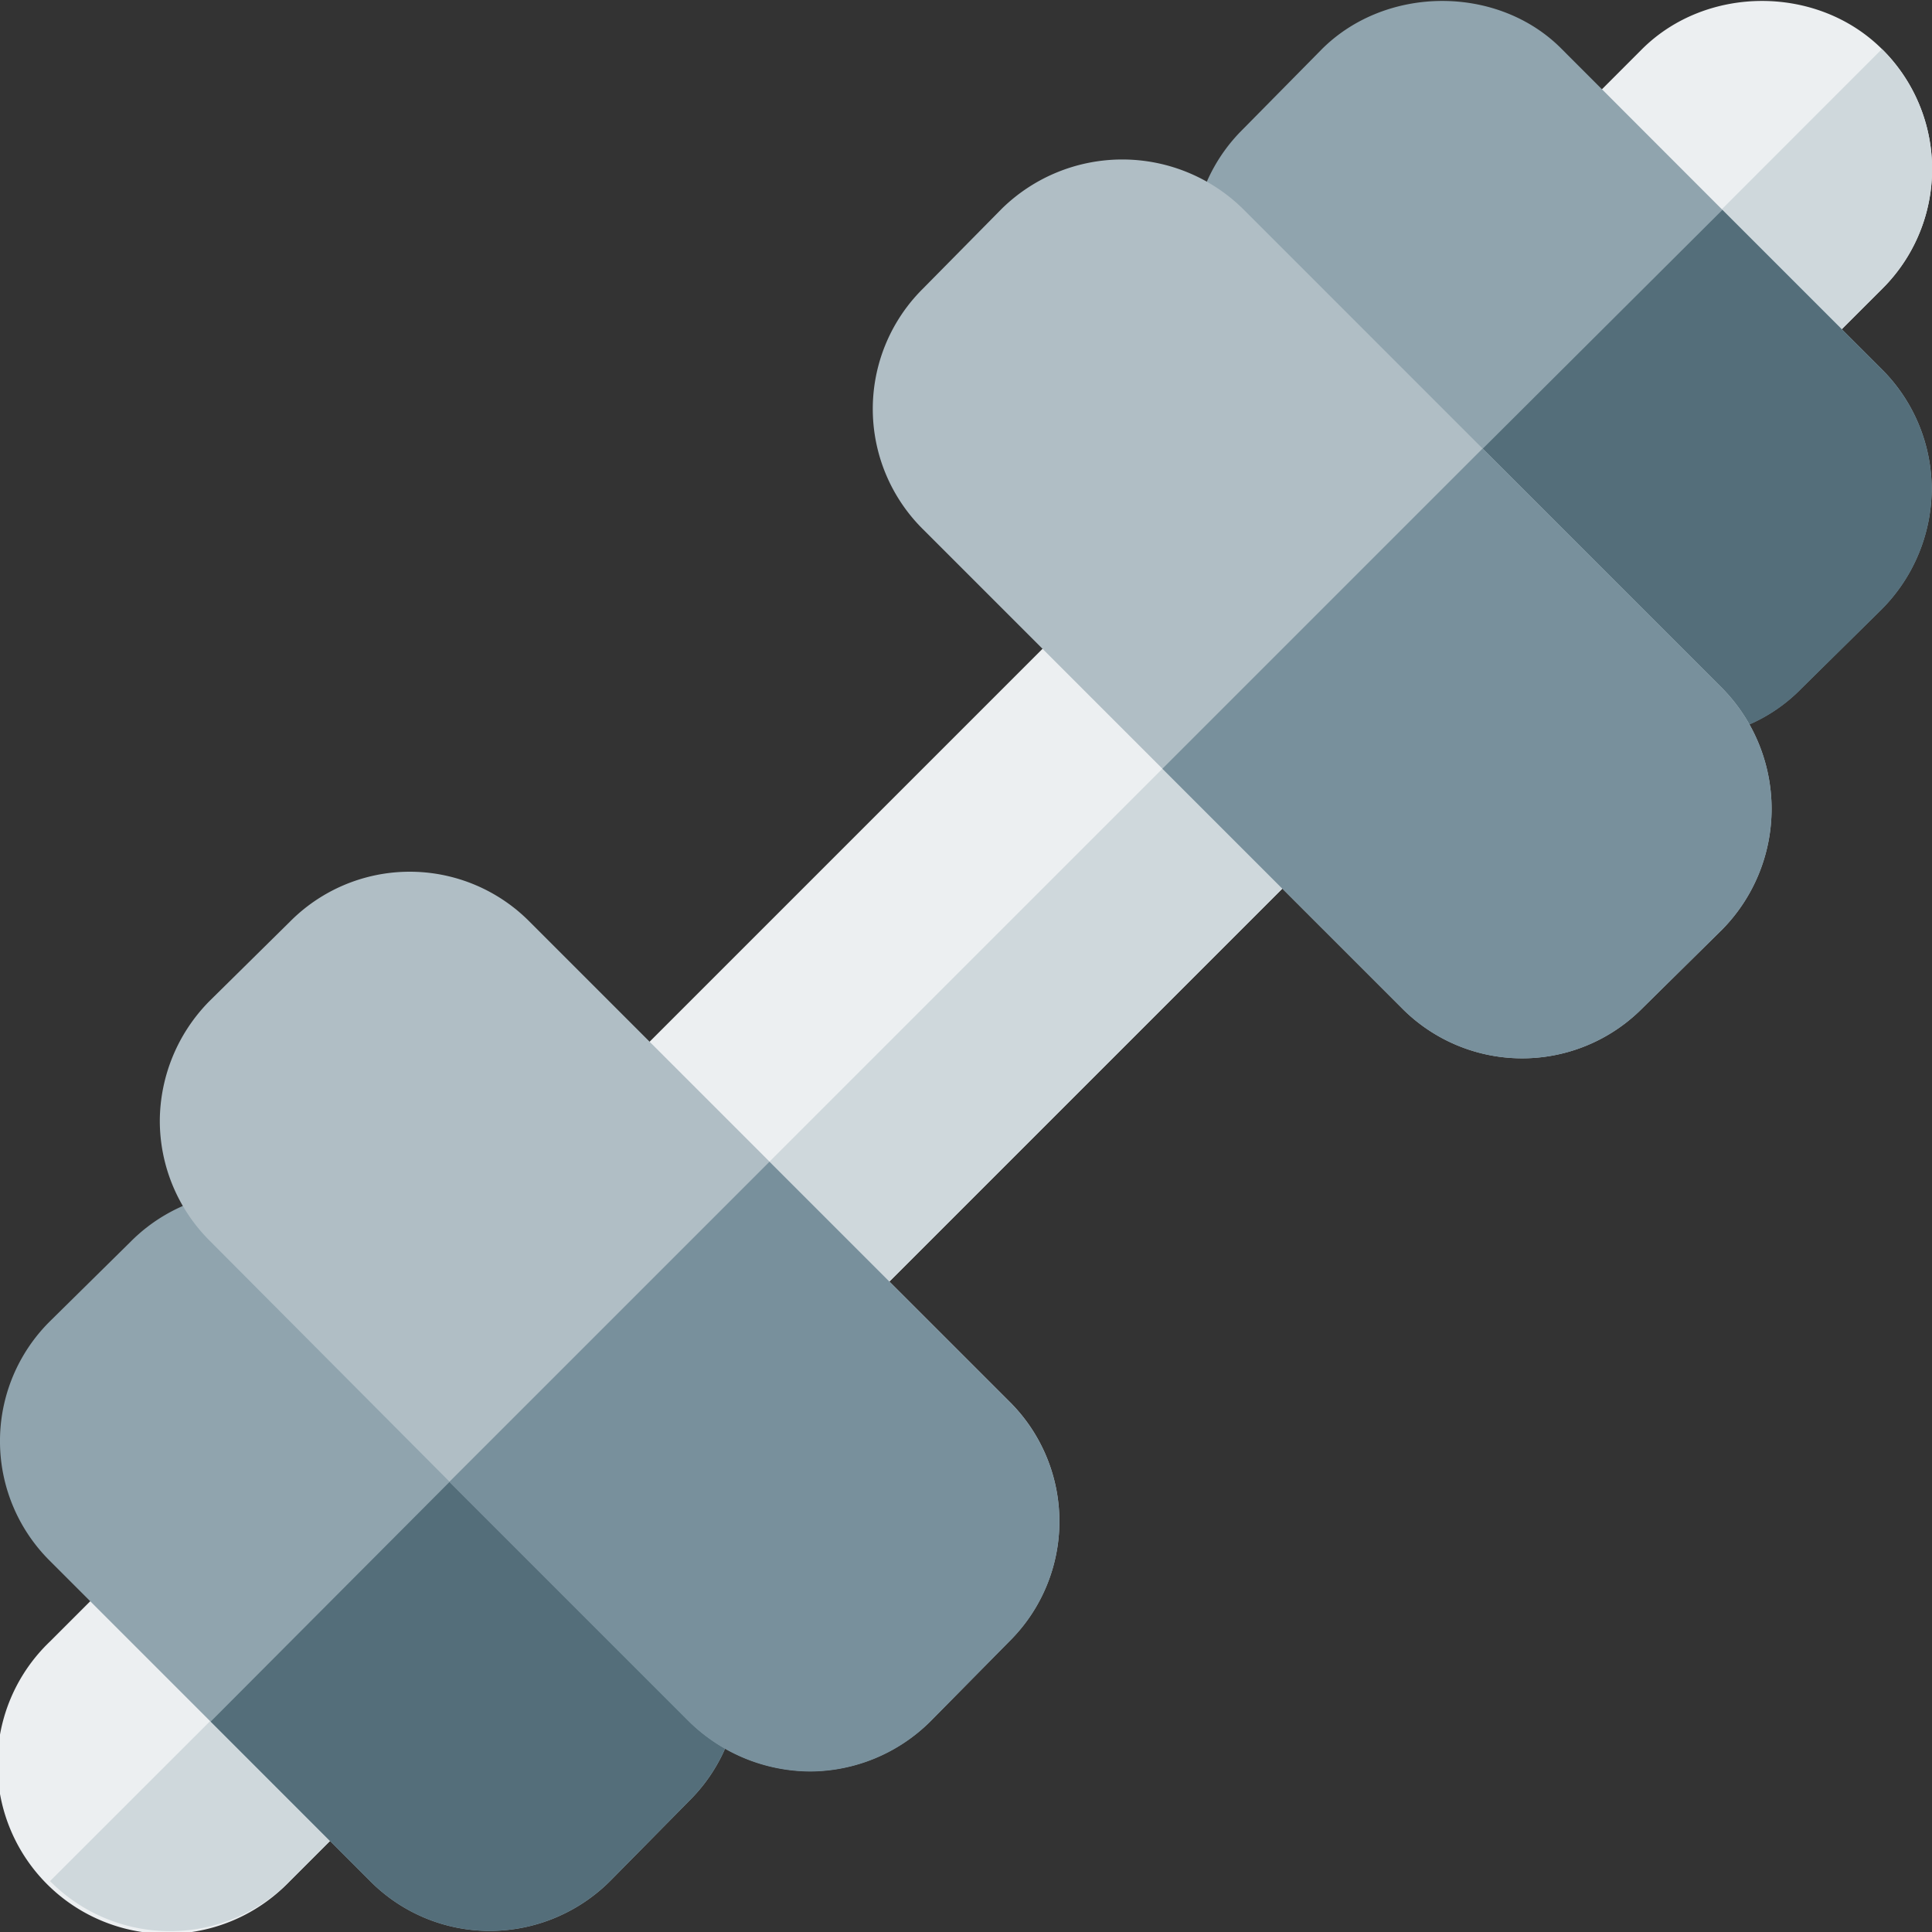 <svg id="Capa_1" data-name="Capa 1" xmlns="http://www.w3.org/2000/svg" viewBox="0 0 512 512"><rect x="0" y="0" width="512" height="512" fill="#333333" stroke="none"/><defs><style>.cls-1{fill:#eceff1;}.cls-2{fill:#cfd8dc;}.cls-3{fill:#90a4ae;}.cls-4{fill:#546e7a;}.cls-5{fill:#b0bec5;}.cls-6{fill:#78909c;}</style></defs><title>gym</title><path class="cls-1" d="M98.11,477.22,76.82,498.51A44.94,44.94,0,1,1,13.26,435l21.29-21.29a15,15,0,0,1,21,0L76.82,435l21.29,21.28A15,15,0,0,1,98.11,477.22Z"/><path class="cls-2" d="M98.11,477.22,76.82,498.51a44.7,44.7,0,0,1-63.56,0L76.82,435l21.29,21.28A15,15,0,0,1,98.11,477.22Z"/><path class="cls-1" d="M498.74,76.6,477.45,97.88a15,15,0,0,1-21,0L413.89,55.31a15,15,0,0,1,0-21L435.18,13C452.27-4,481.65-4,498.74,13A44.7,44.7,0,0,1,498.74,76.6Z"/><path class="cls-2" d="M498.74,76.6,477.45,97.88a15,15,0,0,1-21,0L435.18,76.6,498.74,13A44.7,44.7,0,0,1,498.74,76.6Z"/><path class="cls-3" d="M498.74,97.88,456.46,55.61,413.89,13C397.1-4,367.42-4,350.34,13l-21,21.29a44.69,44.69,0,0,0,0,63.56l84.54,84.54a44.47,44.47,0,0,0,31.78,13.19,43.5,43.5,0,0,0,31.78-13.19l21.29-21a45.45,45.45,0,0,0,13.19-31.78A44.93,44.93,0,0,0,498.74,97.88Z"/><path class="cls-4" d="M511.92,129.66a45.45,45.45,0,0,1-13.19,31.78l-21.29,21a43.49,43.49,0,0,1-31.78,13.19,44.47,44.47,0,0,1-31.78-13.19l-42.27-42.27,84.84-84.54,42.27,42.27A44.92,44.92,0,0,1,511.92,129.66Z"/><path class="cls-3" d="M182.65,413.67,140.38,371.4,98.11,329.13a44.7,44.7,0,0,0-63.56,0l-21.29,21a44.7,44.7,0,0,0,0,63.56l84.84,84.84a44.71,44.71,0,0,0,31.78,13.19,45.22,45.22,0,0,0,31.78-13.19l21-21.29A44.7,44.7,0,0,0,182.65,413.67Z"/><path class="cls-4" d="M182.65,477.22l-21,21.29a45.22,45.22,0,0,1-31.78,13.19,44.71,44.71,0,0,1-31.78-13.19L55.84,456.24l84.54-84.84,42.27,42.27A44.7,44.7,0,0,1,182.65,477.22Z"/><rect class="cls-1" x="167.53" y="210.83" width="176.94" height="89.88" transform="translate(-105.88 255.94) rotate(-45)"/><rect class="cls-2" x="183.41" y="249.2" width="176.94" height="44.94" transform="translate(-112.47 271.82) rotate(-45)"/><path class="cls-5" d="M267.49,371.4l-63.56-63.56-63.56-63.56a44.7,44.7,0,0,0-63.56,0l-21.28,21A45.45,45.45,0,0,0,42.35,297a44.92,44.92,0,0,0,13.19,31.78l63.56,63.86,63.56,63.56a46.15,46.15,0,0,0,32.08,13.19,45.45,45.45,0,0,0,31.78-13.19l21-21.28A44.69,44.69,0,0,0,267.49,371.4Z"/><path class="cls-6" d="M267.49,435l-21,21.28a45.45,45.45,0,0,1-31.78,13.19,46.15,46.15,0,0,1-32.08-13.19l-63.56-63.56,84.84-84.84,63.56,63.56A44.7,44.7,0,0,1,267.49,435Z"/><path class="cls-5" d="M456.46,182.43,329.35,55.31a45.6,45.6,0,0,0-63.86,0l-21,21.28a44.87,44.87,0,0,0,0,63.56l63.56,63.56,63.56,63.56a44.87,44.87,0,0,0,63.56,0l21.29-21A45.61,45.61,0,0,0,456.46,182.43Z"/><path class="cls-6" d="M456.46,246.28l-21.29,21a44.87,44.87,0,0,1-63.56,0l-63.56-63.56,84.84-84.84,63.56,63.56A45.6,45.6,0,0,1,456.46,246.28Z"/></svg>